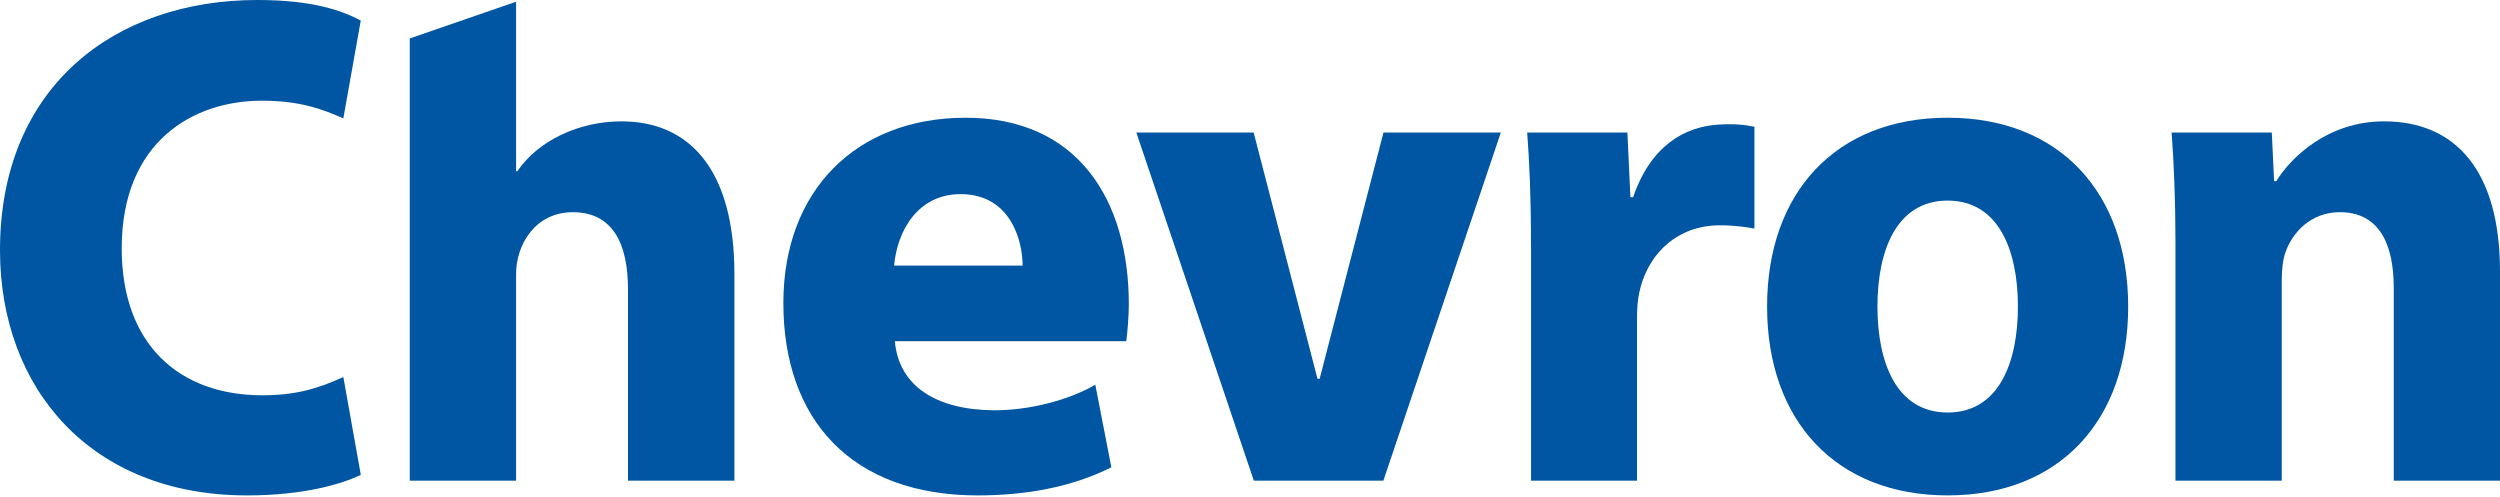 <?xml version="1.0" encoding="UTF-8"?> <svg xmlns="http://www.w3.org/2000/svg" width="493" height="98" viewBox="0 0 493 98" fill="none"><path d="M71.15 93.638C67.418 95.456 59.883 97.695 48.707 97.695C17.76 97.695 0 76.449 0 49.344C0 17.076 22.63 0 50.763 0C61.669 0 67.432 2.083 71.144 4.052L67.706 23.349C63.574 21.523 59.187 19.859 51.613 19.859C38.215 19.859 24.003 27.812 24.003 48.988C24.003 67.931 35.335 77.95 51.724 77.95C58.216 77.95 62.622 76.679 67.707 74.35L71.15 93.638Z" fill="#0056A2"></path><path d="M122.537 23.931C114.2 23.931 106.132 27.703 102.024 33.763H101.772V0.338L80.801 7.584V94.788H101.772V54.054C101.772 48.172 105.603 41.846 112.951 41.846C120.811 41.846 123.839 48.022 123.839 57.005V94.79H144.828V54.116C144.828 33.352 135.906 23.931 122.537 23.931Z" fill="#0056A2"></path><path d="M176.464 67.278C177.235 76.111 184.575 80.805 195.918 80.906C202.753 80.959 210.699 78.975 215.993 75.862L219.157 92.153C211.189 96.147 202.087 97.694 192.821 97.694C167.859 97.694 154.479 82.71 154.479 59.753C154.479 37.546 168.866 23.217 190.426 23.217C212.644 23.217 222.604 39.545 222.604 60.003C222.604 62.159 222.338 65.671 222.099 67.278H176.464ZM201.659 52.383C201.659 47.253 199.151 38.283 189.442 38.283C180.93 38.283 176.916 45.597 176.32 52.383H201.659Z" fill="#0056A2"></path><path d="M247.255 94.789L224.083 26.13H247.22L259.809 74.697H260.232L272.822 26.13H295.968L272.798 94.789H247.255Z" fill="#0056A2"></path><path d="M301.914 48.71C301.914 38.609 301.596 32.019 301.165 26.129H320.921L321.52 38.891H322.051C325.509 28.79 332.144 24.953 338.969 24.566C342.213 24.378 343.969 24.607 345.977 24.995V45.07C344.055 44.694 340.241 44.252 337.559 44.498C329.488 45.239 324.604 51.098 323.234 57.843C322.959 59.241 322.817 60.793 322.817 62.609V94.787H301.921V48.71H301.914Z" fill="#0056A2"></path><path d="M419.676 60.455C419.676 82.957 406.092 97.693 384.08 97.693C362.064 97.693 348.471 82.957 348.471 60.455C348.471 37.949 362.064 23.215 384.08 23.215C406.092 23.215 419.676 37.951 419.676 60.455ZM397.933 60.455C397.933 49.282 394.085 39.557 384.08 39.557C374.061 39.557 370.233 49.281 370.233 60.455C370.233 71.638 374.061 81.348 384.08 81.348C394.088 81.348 397.933 71.638 397.933 60.455Z" fill="#0056A2"></path><path d="M429.002 48.02C429.002 39.451 428.687 32.136 428.244 26.13H448L448.452 35.736H448.876C451.612 31.269 458.852 23.931 470.149 23.931C483.975 23.931 493 33.352 493 53.563V94.79H472.047V56.718C472.047 47.884 469.01 41.844 461.428 41.844C455.614 41.844 452.004 45.925 450.664 49.836C450.168 51.269 449.965 53.215 449.965 55.18V94.788H429.002V48.02Z" fill="#0056A2"></path></svg> 